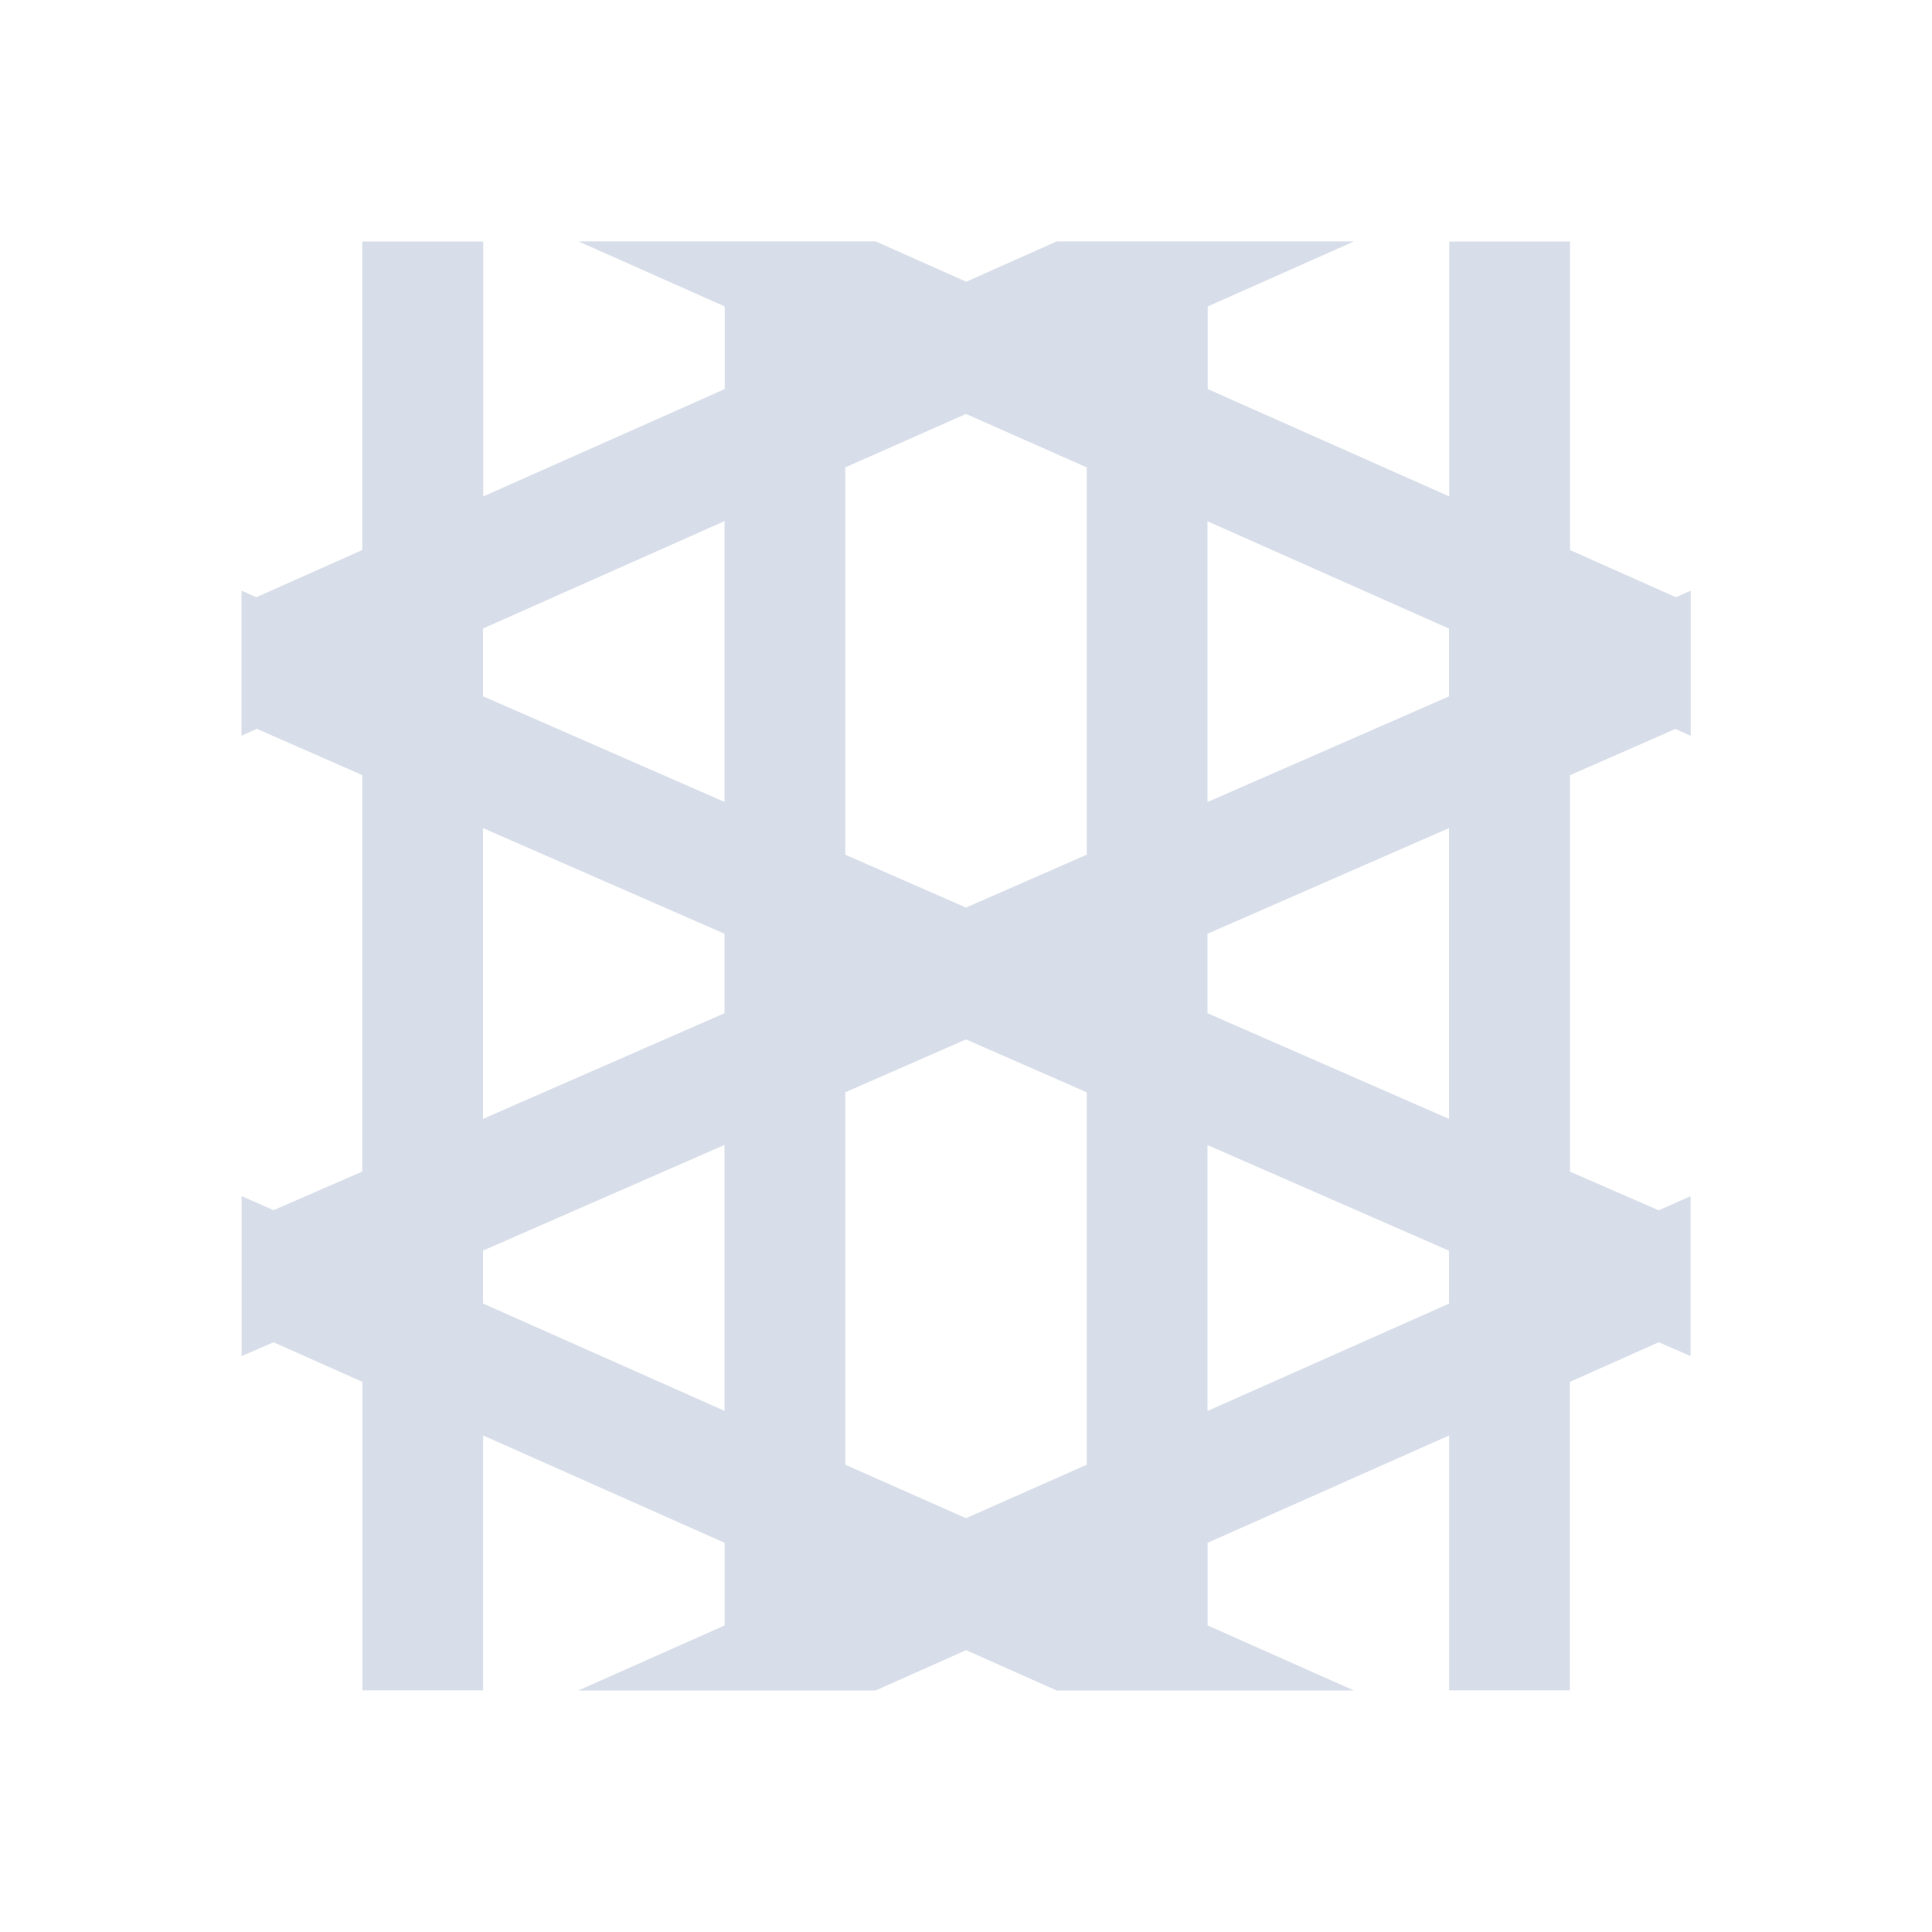 <svg viewBox="0 0 16 16" xmlns="http://www.w3.org/2000/svg">
 <defs>
  <style type="text/css">.ColorScheme-Text {
        color:#d8dee9;
      }</style>
 </defs>
 <path class="ColorScheme-Text" d="m3 2v2.555l-0.877 0.391-0.123-0.055v0.109 0.982 0.111l0.127-0.057 0.873 0.383v3.283l-0.734 0.32-0.062-0.027-0.203-0.09v1.094 0.232l0.264-0.115 0.736 0.328v2.555h1v-2.111l2 0.889v0.684l-1.203 0.535-0.008 0.004h2.461l0.75-0.334 0.75 0.334h2.461l-0.008-0.004-1.203-0.535v-0.684l2-0.889v2.111h1v-2.555l0.736-0.328 0.264 0.115v-0.232-0.859-0.234l-0.203 0.09-0.062 0.027-0.734-0.32v-3.283l0.873-0.383 0.127 0.057v-0.111-1.092l-0.123 0.055-0.877-0.391v-2.555h-1v2.111l-2-0.889v-0.684l1.203-0.535 0.008-0.004h-2.461l-0.75 0.334-0.75-0.334h-2.461l0.008 0.004 1.203 0.535v0.684l-2 0.889v-2.111h-1zm5 1.428 1 0.443v3.207l-1 0.438-1-0.438v-3.207l1-0.443zm-2 0.889v2.324l-2-0.875v-0.561l2-0.889zm4 0 2 0.889v0.561l-2 0.875v-2.324zm-6 2.541 2 0.875v0.658l-2 0.875v-2.408zm8 0v2.408l-2-0.875v-0.658l2-0.875zm-4 1.75 1 0.438v3.084l-1 0.443-1-0.443v-3.084l1-0.438zm-2 0.875v2.201l-2-0.889v-0.438l2-0.875zm4 0 2 0.875v0.438l-2 0.889v-2.201z" fill="currentColor"/>
</svg>

